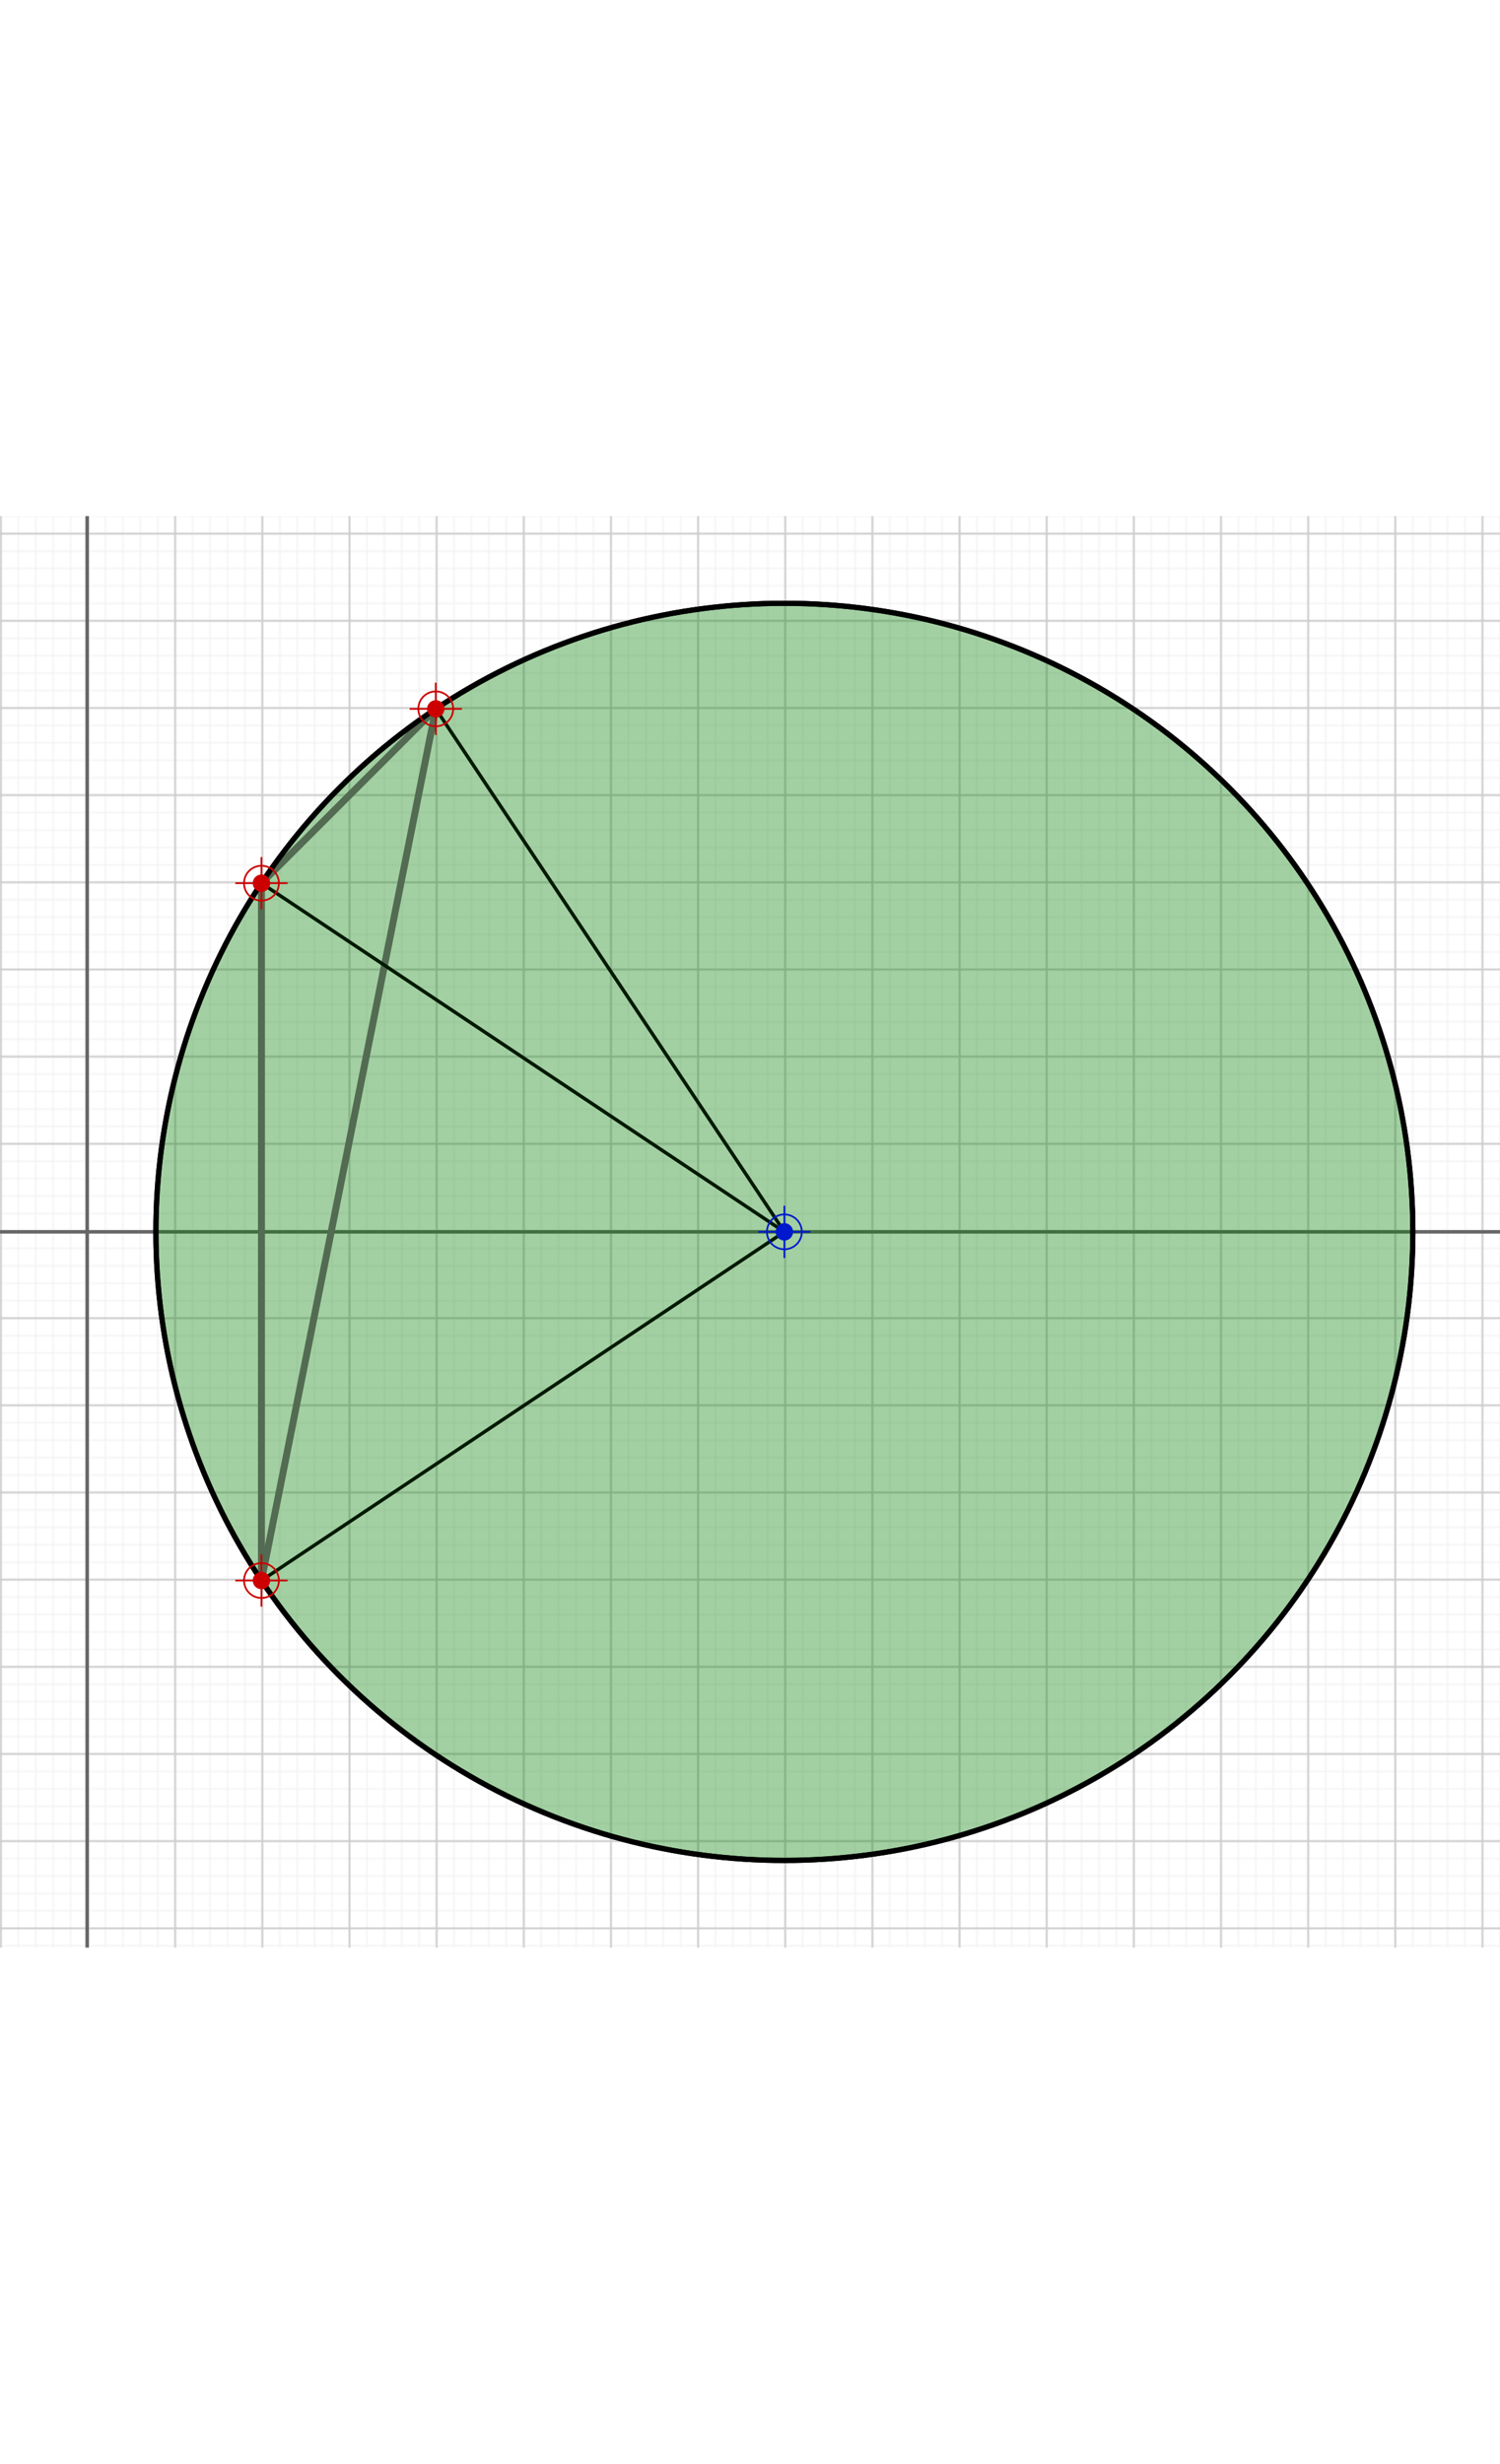 <svg viewBox="-50 -410.555 860.555 821.11" xmlns="http://www.w3.org/2000/svg" style="background-color:white" width="500"><g transform="scale(1,-1)"><g><pattern id="small-raster" x="0" y="0" width="10" height="10" patternUnits="userSpaceOnUse"><line x1="0" y1="0" x2="0" y2="10" stroke="#EEE" stroke-width="1"></line><line x1="0" y1="0" x2="10" y2="0" stroke="#EEE" stroke-width="1"></line></pattern><rect fill="url(#small-raster)" x="-50" y="-410.555" width="860.555" height="821.11"></rect><pattern id="large-raster" x="0" y="0" width="50" height="50" patternUnits="userSpaceOnUse"><line x1="0" y1="0" x2="0" y2="50" stroke="#CCC" stroke-width="2"></line><line x1="0" y1="0" x2="50" y2="0" stroke="#CCC" stroke-width="2"></line></pattern><rect fill="url(#large-raster)" x="-50" y="-410.555" width="860.555" height="821.11"></rect><g id="grid-axis"><line x1="0" y1="-410.555" x2="0" y2="410.555" stroke="#666" stroke-width="2"></line><line x1="-50" y1="0" x2="810.555" y2="0" stroke="#666" stroke-width="2"></line></g></g><circle cx="400" cy="-5.684341886080802e-14" r="360.555" fill="green" stroke="black" stroke-width="3" fill-opacity="0.2"></circle><line x1="100" y1="200" x2="200" y2="300" stroke="#666" stroke-width="4"></line><line x1="200" y1="300" x2="100" y2="-200" stroke="#666" stroke-width="4"></line><line x1="100" y1="-200" x2="100" y2="200" stroke="#666" stroke-width="4"></line><line x1="400" y1="-5.684341886080802e-14" x2="200" y2="300" fill="#BBB" stroke="#000" stroke-width="2"></line><line x1="400" y1="-5.684341886080802e-14" x2="100" y2="-200" fill="#BBB" stroke="#000" stroke-width="2"></line><line x1="400" y1="-5.684341886080802e-14" x2="100" y2="200" fill="#BBB" stroke="#000" stroke-width="2"></line><g transform="translate(400,-5.684341886080802e-14)"><line x1="0" y1="-15" x2="0" y2="15" stroke="blue" stroke-width="1"></line><line x1="-15" y1="0" x2="15" y2="0" stroke="blue" stroke-width="1"></line><circle r="10" stroke="blue" stroke-width="1" fill="none"></circle><circle r="5" fill="blue"></circle></g><circle cx="400" cy="-5.684341886080802e-14" r="360.555" fill="green" stroke="black" stroke-width="3" fill-opacity="0.2"></circle><g transform="translate(100,200)"><line x1="0" y1="-15" x2="0" y2="15" stroke="#C00" stroke-width="1"></line><line x1="-15" y1="0" x2="15" y2="0" stroke="#C00" stroke-width="1"></line><circle r="10" stroke="#C00" stroke-width="1" fill="none"></circle><circle r="5" fill="#C00"></circle></g><g transform="translate(200,300)"><line x1="0" y1="-15" x2="0" y2="15" stroke="#C00" stroke-width="1"></line><line x1="-15" y1="0" x2="15" y2="0" stroke="#C00" stroke-width="1"></line><circle r="10" stroke="#C00" stroke-width="1" fill="none"></circle><circle r="5" fill="#C00"></circle></g><g transform="translate(100,-200)"><line x1="0" y1="-15" x2="0" y2="15" stroke="#C00" stroke-width="1"></line><line x1="-15" y1="0" x2="15" y2="0" stroke="#C00" stroke-width="1"></line><circle r="10" stroke="#C00" stroke-width="1" fill="none"></circle><circle r="5" fill="#C00"></circle></g></g></svg>